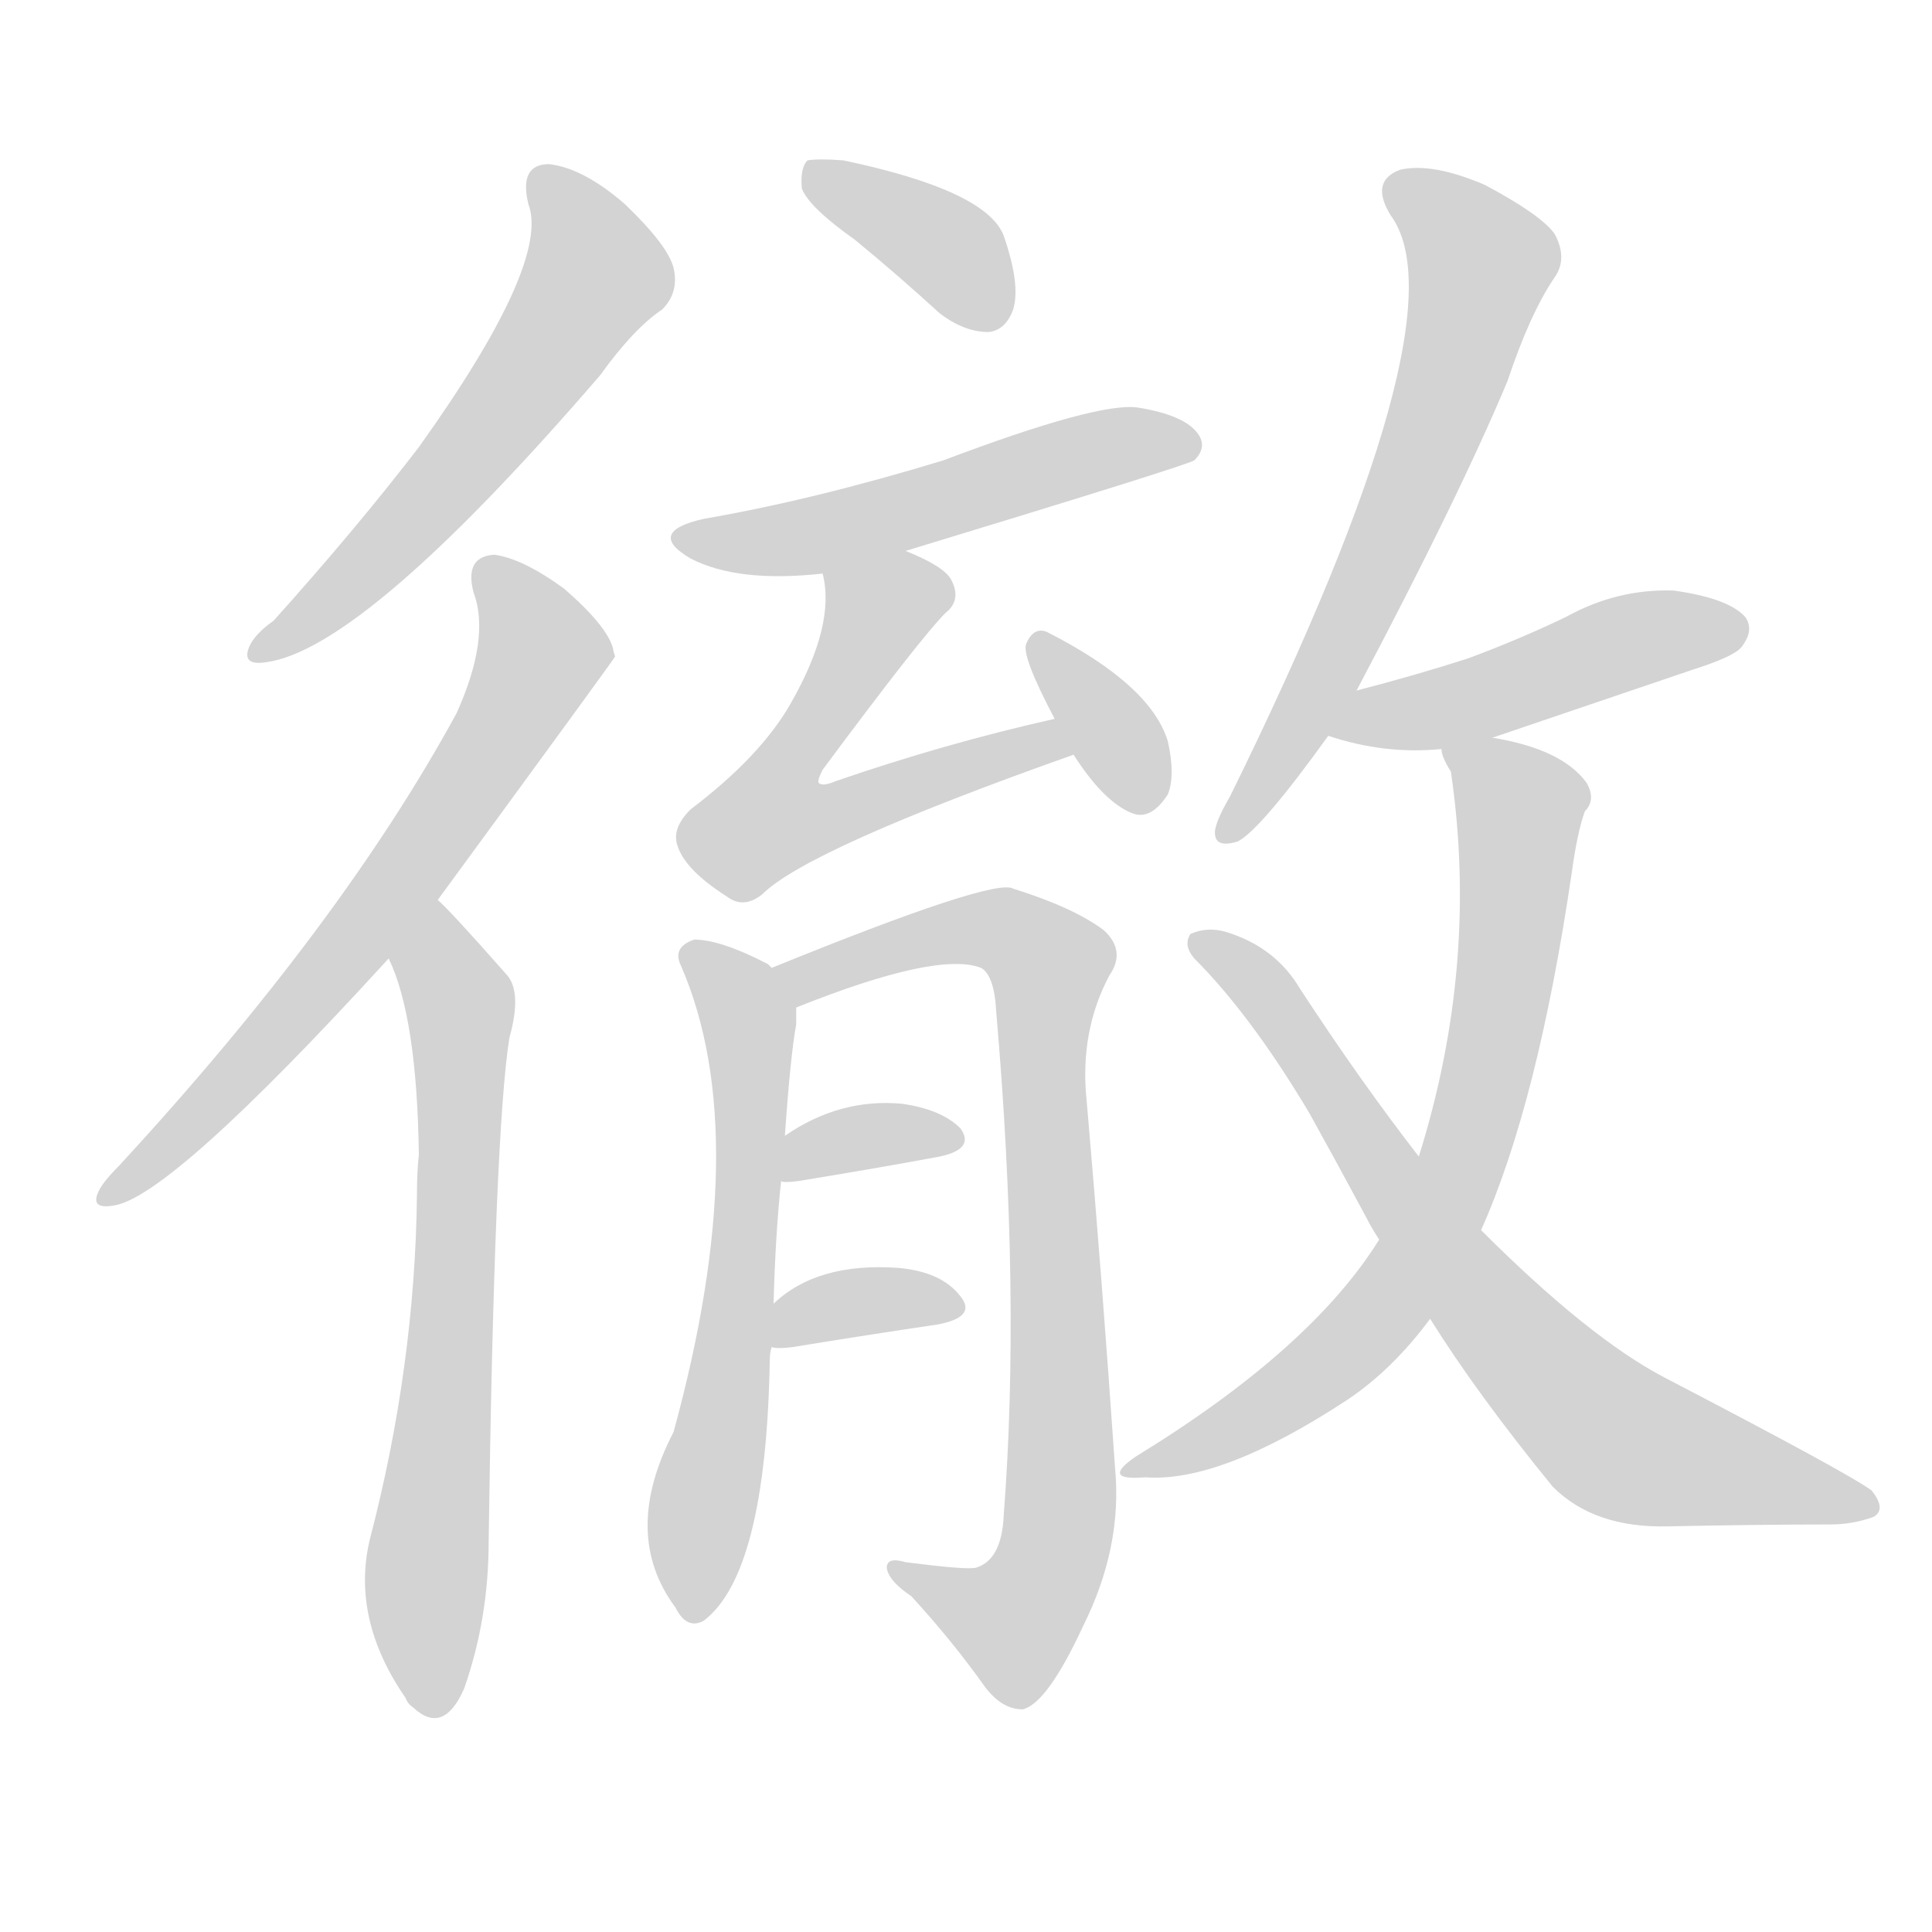 <svg version="1.1" viewBox="0 0 1024 1024" xmlns="http://www.w3.org/2000/svg">
  
  <g transform="scale(1, -1) translate(0, -900)">
    <style type="text/css">
        .origin {display:none;}
        .hide {display:none;}
        .stroke {fill: lightgray;}
    </style>

    <path d="M 280 792 Q 292 761 222 663 Q 189 620 145 571 Q 135 564 132 557 Q 128 547 141 549 Q 193 556 318 701 Q 336 726 351 736 Q 360 745 357 758 Q 354 770 331 792 Q 309 811 291 813 Q 275 813 280 792 Z" fill="lightgray" class="stroke"/>
    <path d="M 232 423 Q 325 550 326 552 Q 325 555 325 556 Q 322 568 299 588 Q 277 604 262 606 Q 246 605 251 586 Q 260 562 242 522 Q 181 410 63 282 Q 54 273 52 268 Q 48 259 60 261 Q 90 265 206 392 L 232 423 Z" fill="lightgray" class="stroke"/>
    <path d="M 206 392 Q 221 361 222 288 Q 221 279 221 267 Q 220 176 196 84 Q 186 42 215 0 Q 216 -3 219 -5 Q 235 -20 246 5 Q 259 42 259 83 Q 262 300 270 350 Q 277 375 268 384 Q 238 418 232 423 C 211 444 195 420 206 392 Z" fill="lightgray" class="stroke"/>
    <path d="M 453 773 Q 475 755 498 734 Q 511 724 524 724 Q 533 725 537 736 Q 541 749 532 775 Q 523 799 447 815 Q 434 816 428 815 Q 424 811 425 800 Q 429 790 453 773 Z" fill="lightgray" class="stroke"/>
    <path d="M 480 608 Q 628 653 633 656 Q 640 663 635 670 Q 628 680 603 684 Q 582 687 500 656 Q 431 635 373 625 Q 342 618 366 604 Q 391 591 436 596 L 480 608 Z" fill="lightgray" class="stroke"/>
    <path d="M 559 519 Q 501 506 443 486 Q 436 483 434 485 Q 433 486 436 492 Q 488 562 501 575 Q 510 582 504 593 Q 500 600 480 608 C 453 620 432 626 436 596 Q 443 569 419 527 Q 403 499 366 471 Q 356 461 359 452 Q 363 439 385 425 Q 394 418 404 426 Q 428 450 569 500 C 597 510 588 526 559 519 Z" fill="lightgray" class="stroke"/>
    <path d="M 569 500 Q 585 475 600 469 Q 610 465 619 479 Q 623 489 619 507 Q 610 537 555 565 Q 548 568 544 559 Q 541 553 559 519 L 569 500 Z" fill="lightgray" class="stroke"/>
    <path d="M 410 209 Q 411 246 414 274 L 416 298 Q 419 341 422 357 Q 422 361 422 366 C 423 379 423 379 409 387 L 407 389 Q 382 402 368 402 Q 356 398 361 388 Q 400 298 357 141 Q 329 87 358 48 Q 364 36 373 41 Q 406 66 408 179 Q 408 183 409 186 L 410 209 Z" fill="lightgray" class="stroke"/>
    <path d="M 422 366 Q 497 396 520 387 Q 527 383 528 364 Q 541 214 532 97 Q 531 73 517 69 Q 511 68 480 72 Q 470 75 470 69 Q 471 62 483 54 Q 505 30 522 6 Q 531 -6 542 -6 Q 555 -3 574 38 Q 595 80 591 122 Q 584 224 576 316 Q 572 353 588 383 Q 597 396 585 407 Q 569 419 537 429 Q 527 435 409 387 C 381 376 394 355 422 366 Z" fill="lightgray" class="stroke"/>
    <path d="M 414 274 Q 415 273 423 274 Q 466 281 498 287 Q 517 291 509 302 Q 499 312 478 315 Q 445 318 416 298 C 391 281 386 278 414 274 Z" fill="lightgray" class="stroke"/>
    <path d="M 409 186 Q 412 185 420 186 Q 463 193 497 198 Q 518 202 509 213 Q 499 226 476 228 Q 433 231 410 209 C 388 189 388 189 409 186 Z" fill="lightgray" class="stroke"/>
    <path d="M 719 534 Q 773 636 799 698 Q 811 734 824 753 Q 831 763 824 776 Q 817 786 787 802 Q 759 814 742 810 Q 726 804 737 786 Q 777 732 652 478 Q 645 466 644 460 Q 643 450 656 454 Q 668 460 704 510 L 719 534 Z" fill="lightgray" class="stroke"/>
    <path d="M 791 509 Q 794 510 897 545 Q 919 552 923 557 Q 930 566 925 573 Q 916 583 887 587 Q 857 588 830 573 Q 805 561 778 551 Q 750 542 719 534 C 690 526 675 519 704 510 Q 734 500 764 503 L 791 509 Z" fill="lightgray" class="stroke"/>
    <path d="M 785 248 Q 815 315 833 437 Q 836 459 840 470 Q 846 476 841 485 Q 828 503 791 509 C 762 515 759 516 764 503 Q 764 499 769 491 Q 784 389 752 287 L 731 243 Q 695 185 602 128 Q 583 115 607 117 Q 647 114 714 158 Q 738 174 758 201 L 785 248 Z" fill="lightgray" class="stroke"/>
    <path d="M 758 201 Q 783 161 823 112 Q 845 90 884 91 Q 933 92 970 92 Q 982 92 993 96 Q 1000 100 992 110 Q 980 119 882 170 Q 842 191 785 248 L 752 287 Q 721 327 689 376 Q 676 398 650 406 Q 640 409 631 405 Q 627 399 633 392 Q 663 362 694 310 Q 709 283 724 255 Q 727 249 731 243 L 758 201 Z" fill="lightgray" class="stroke"/></g>
</svg>